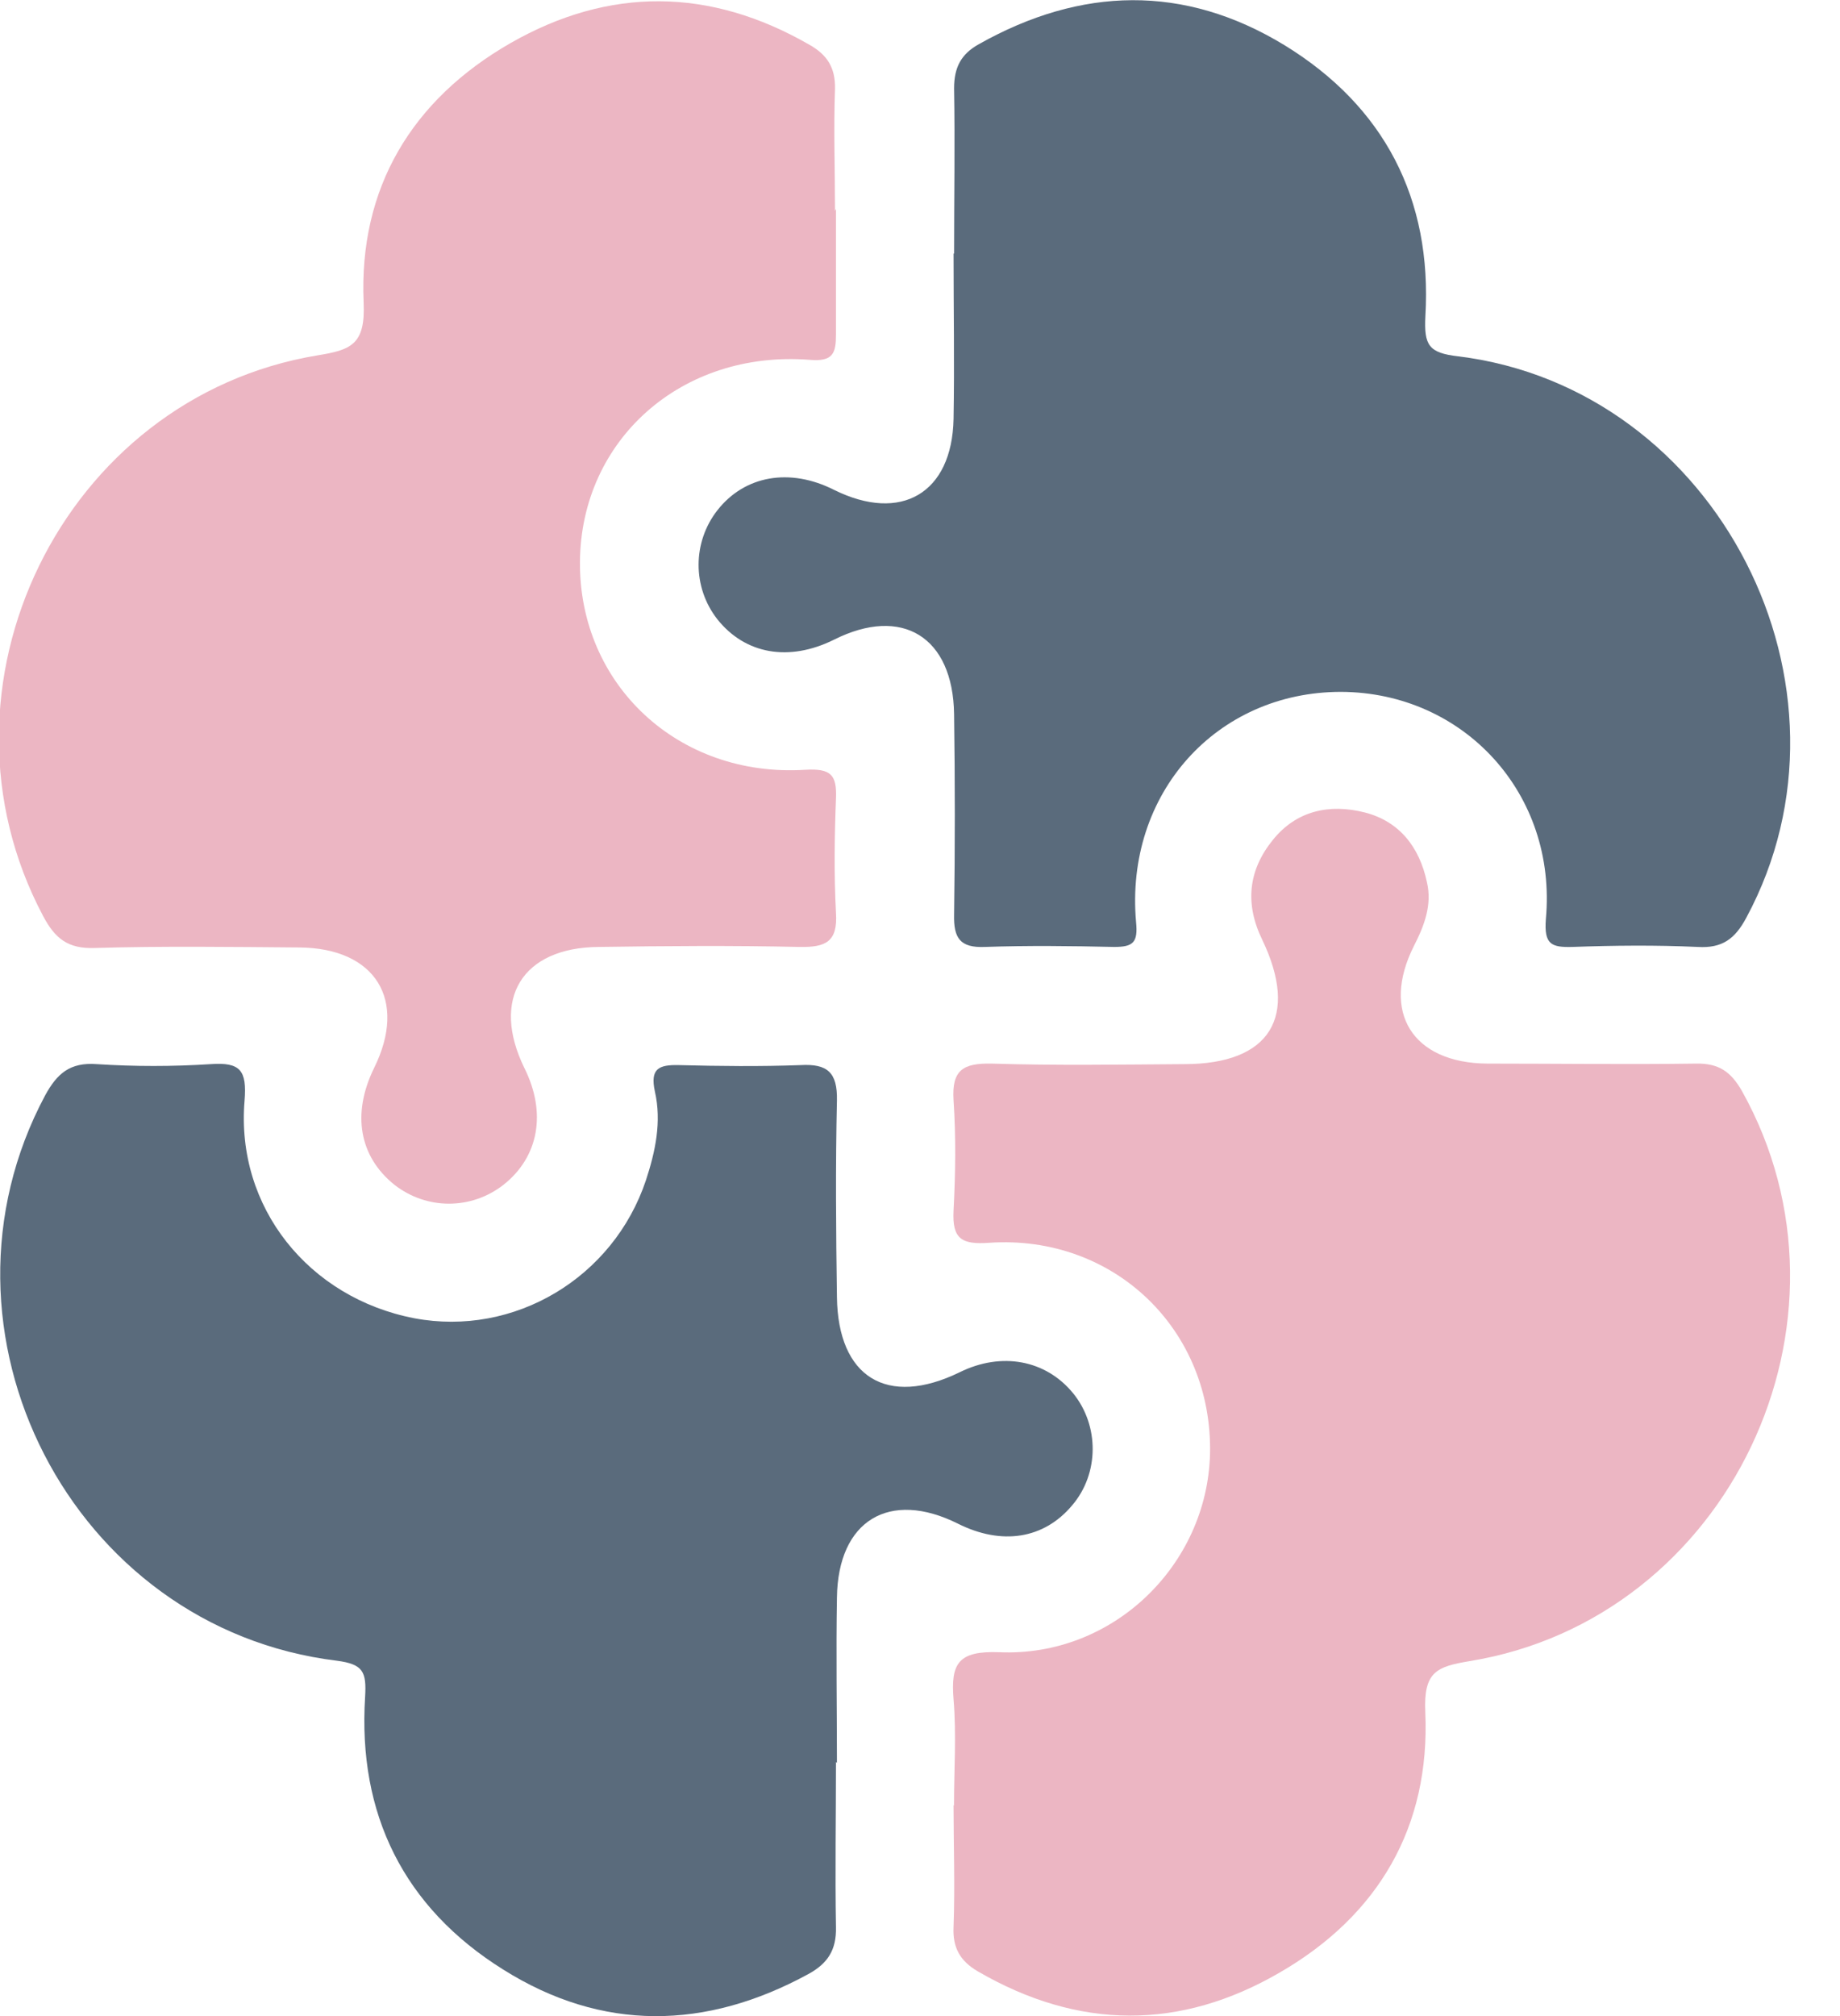 <svg width="21" height="23" viewBox="0 0 21 23" fill="none" xmlns="http://www.w3.org/2000/svg">
<g clip-path="url(#clip0_373_31394)">
<path d="M10.888 20.599C10.888 20.197 10.917 19.789 10.883 19.387C10.849 18.974 10.939 18.832 11.404 18.849C12.7 18.906 13.776 17.858 13.81 16.59C13.844 15.175 12.717 14.082 11.29 14.178C10.973 14.201 10.866 14.133 10.883 13.81C10.905 13.391 10.911 12.972 10.883 12.553C10.86 12.202 10.996 12.128 11.319 12.134C12.049 12.157 12.785 12.145 13.516 12.14C14.495 12.14 14.829 11.602 14.405 10.719C14.207 10.311 14.246 9.931 14.524 9.586C14.795 9.246 15.175 9.167 15.577 9.269C15.973 9.371 16.2 9.665 16.285 10.062C16.347 10.322 16.256 10.56 16.137 10.792C15.758 11.545 16.12 12.128 16.975 12.134C17.768 12.134 18.561 12.145 19.354 12.134C19.62 12.128 19.756 12.23 19.88 12.445C21.347 15.067 19.733 18.47 16.771 18.951C16.398 19.014 16.245 19.07 16.267 19.535C16.324 20.837 15.735 21.85 14.608 22.502C13.47 23.164 12.31 23.158 11.16 22.49C10.956 22.371 10.871 22.218 10.883 21.981C10.9 21.516 10.883 21.052 10.883 20.593L10.888 20.599Z" fill="#ECB6C3"/>
<path d="M10.889 2.893C10.889 2.265 10.9 1.636 10.889 1.008C10.889 0.77 10.968 0.617 11.172 0.504C12.338 -0.153 13.516 -0.181 14.659 0.515C15.798 1.212 16.347 2.27 16.268 3.607C16.251 3.941 16.307 4.026 16.641 4.065C19.603 4.428 21.347 7.842 19.931 10.469C19.801 10.713 19.654 10.82 19.376 10.803C18.901 10.781 18.419 10.786 17.944 10.803C17.706 10.809 17.621 10.775 17.643 10.486C17.774 9.059 16.709 7.899 15.305 7.893C13.884 7.893 12.836 9.054 12.966 10.52C12.989 10.752 12.933 10.803 12.717 10.803C12.225 10.792 11.732 10.786 11.24 10.803C10.956 10.815 10.883 10.701 10.889 10.435C10.9 9.671 10.9 8.912 10.889 8.148C10.877 7.264 10.294 6.908 9.518 7.298C9.003 7.553 8.505 7.463 8.188 7.066C7.899 6.698 7.904 6.183 8.188 5.821C8.499 5.424 9.014 5.334 9.518 5.588C10.283 5.968 10.866 5.628 10.883 4.779C10.894 4.15 10.883 3.522 10.883 2.893H10.889Z" fill="#5A6B7C"/>
<path d="M9.541 20.101C9.541 20.73 9.53 21.358 9.541 21.987C9.547 22.247 9.445 22.4 9.229 22.519C8.057 23.159 6.874 23.181 5.741 22.468C4.609 21.76 4.082 20.696 4.167 19.359C4.184 19.071 4.145 18.986 3.845 18.946C0.815 18.578 -0.923 15.186 0.515 12.497C0.651 12.248 0.798 12.117 1.104 12.14C1.534 12.168 1.97 12.168 2.406 12.14C2.741 12.117 2.82 12.208 2.791 12.559C2.69 13.771 3.522 14.807 4.728 15.039C5.866 15.254 6.999 14.58 7.372 13.465C7.48 13.136 7.553 12.797 7.474 12.451C7.418 12.191 7.519 12.146 7.746 12.151C8.21 12.163 8.675 12.168 9.139 12.151C9.445 12.134 9.558 12.236 9.552 12.553C9.535 13.301 9.541 14.048 9.552 14.796C9.563 15.713 10.124 16.058 10.951 15.656C11.432 15.418 11.936 15.515 12.247 15.894C12.547 16.262 12.547 16.811 12.236 17.174C11.913 17.559 11.432 17.632 10.934 17.383C10.152 16.992 9.563 17.344 9.552 18.227C9.541 18.855 9.552 19.484 9.552 20.112L9.541 20.101Z" fill="#5A6B7C"/>
<path d="M9.541 2.384C9.541 2.859 9.541 3.341 9.541 3.816C9.541 4.031 9.507 4.128 9.241 4.105C7.78 3.992 6.63 5.017 6.619 6.409C6.608 7.808 7.74 8.873 9.19 8.782C9.484 8.765 9.552 8.839 9.541 9.11C9.524 9.541 9.518 9.977 9.541 10.413C9.563 10.747 9.422 10.809 9.122 10.803C8.357 10.786 7.599 10.792 6.834 10.803C5.957 10.809 5.6 11.398 5.985 12.185C6.24 12.695 6.149 13.198 5.747 13.516C5.379 13.804 4.869 13.804 4.501 13.516C4.099 13.193 4.014 12.706 4.269 12.185C4.654 11.409 4.286 10.815 3.414 10.809C2.639 10.803 1.857 10.792 1.081 10.815C0.776 10.826 0.628 10.707 0.493 10.452C-0.895 7.842 0.713 4.535 3.624 4.054C4.003 3.992 4.173 3.935 4.15 3.448C4.094 2.146 4.7 1.138 5.826 0.492C6.953 -0.153 8.103 -0.142 9.235 0.509C9.439 0.623 9.535 0.77 9.53 1.013C9.513 1.478 9.53 1.942 9.53 2.406L9.541 2.384Z" fill="#ECB6C3"/>
</g>
<defs>
<clipPath id="clip0_373_31394">
<rect width="20.429" height="23" fill="white"/>
</clipPath>
</defs>
</svg>
